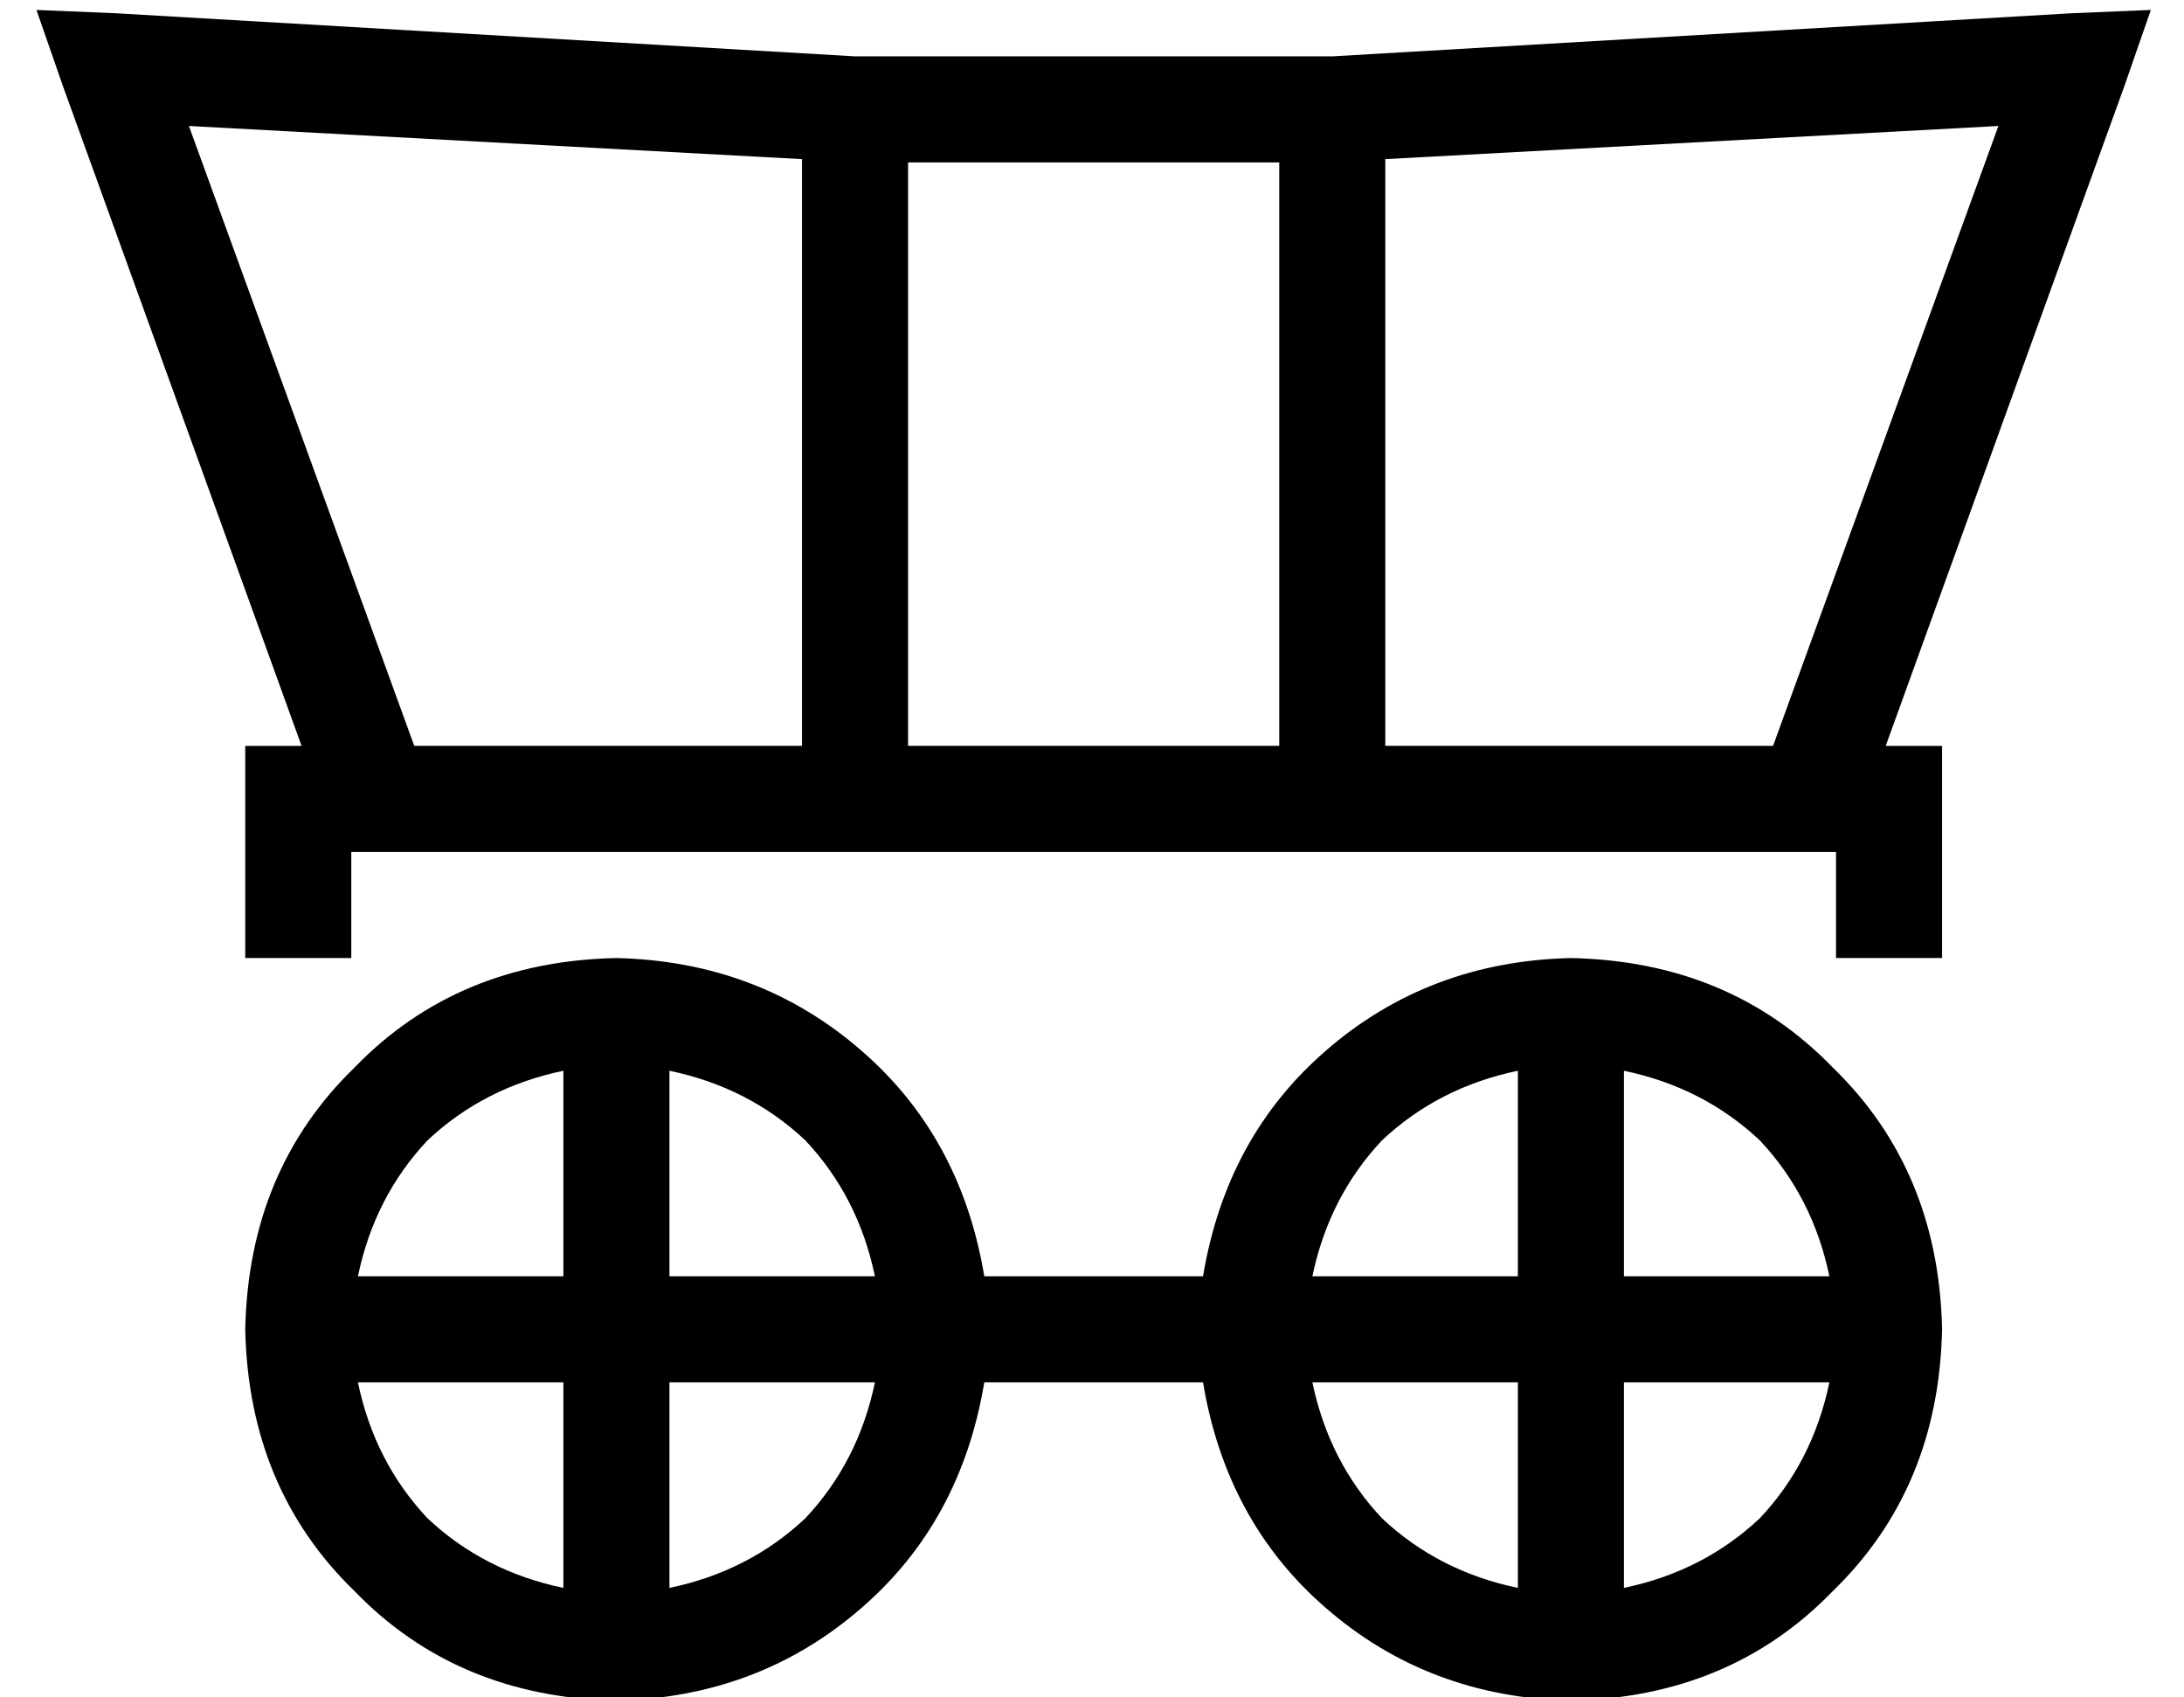 <?xml version="1.0" standalone="no"?>
<!DOCTYPE svg PUBLIC "-//W3C//DTD SVG 1.1//EN" "http://www.w3.org/Graphics/SVG/1.1/DTD/svg11.dtd" >
<svg xmlns="http://www.w3.org/2000/svg" xmlns:xlink="http://www.w3.org/1999/xlink" version="1.1" viewBox="-10 -40 659 512">
   <path fill="currentColor"
d="M639 -37l-24 1l24 -1l-24 1l-223 13v0h-144v0l-223 -13v0l-24 -1v0l8 23v0l72 199v0h-1h-16v16v0v32v0v16v0h32v0v-16v0v-16v0h8h440v16v0v16v0h32v0v-16v0v-32v0v-16v0h-16h-1l72 -199v0l8 -23v0zM525 185h-117h117h-117v-177v0l185 -10v0l-68 187v0zM232 185h-117h117
h-117l-68 -187v0l185 10v0v177v0zM264 9h112h-112h112v176v0h-112v0v-176v0zM176 473q43 -1 74 -28v0v0q30 -26 37 -68h66v0q7 42 37 68q31 27 74 28q48 -1 79 -33q32 -31 33 -79q-1 -48 -33 -79q-31 -32 -79 -33q-43 1 -74 28q-30 26 -37 68h-66v0q-7 -42 -37 -68
q-31 -27 -74 -28q-48 1 -79 33q-32 31 -33 79q1 48 33 79q31 32 79 33v0zM192 439v-62v62v-62h62v0q-5 24 -21 41q-17 16 -41 21v0zM160 439q-24 -5 -41 -21v0v0q-16 -17 -21 -41h62v0v62v0zM96 361v0v0v0v0v0v0v0zM98 345q5 -24 21 -41v0v0q17 -16 41 -21v62v0h-62v0z
M192 283q24 5 41 21v0v0q16 17 21 41h-62v0v-62v0zM542 377q-5 24 -21 41v0v0q-17 16 -41 21v-62v0h62v0zM448 377v62v-62v62q-24 -5 -41 -21q-16 -17 -21 -41h62v0zM384 361v0v0v0v0v0v0v0zM448 345h-62h62h-62q5 -24 21 -41q17 -16 41 -21v62v0zM480 345v-62v62v-62
q24 5 41 21q16 17 21 41h-62v0z" />
</svg>
